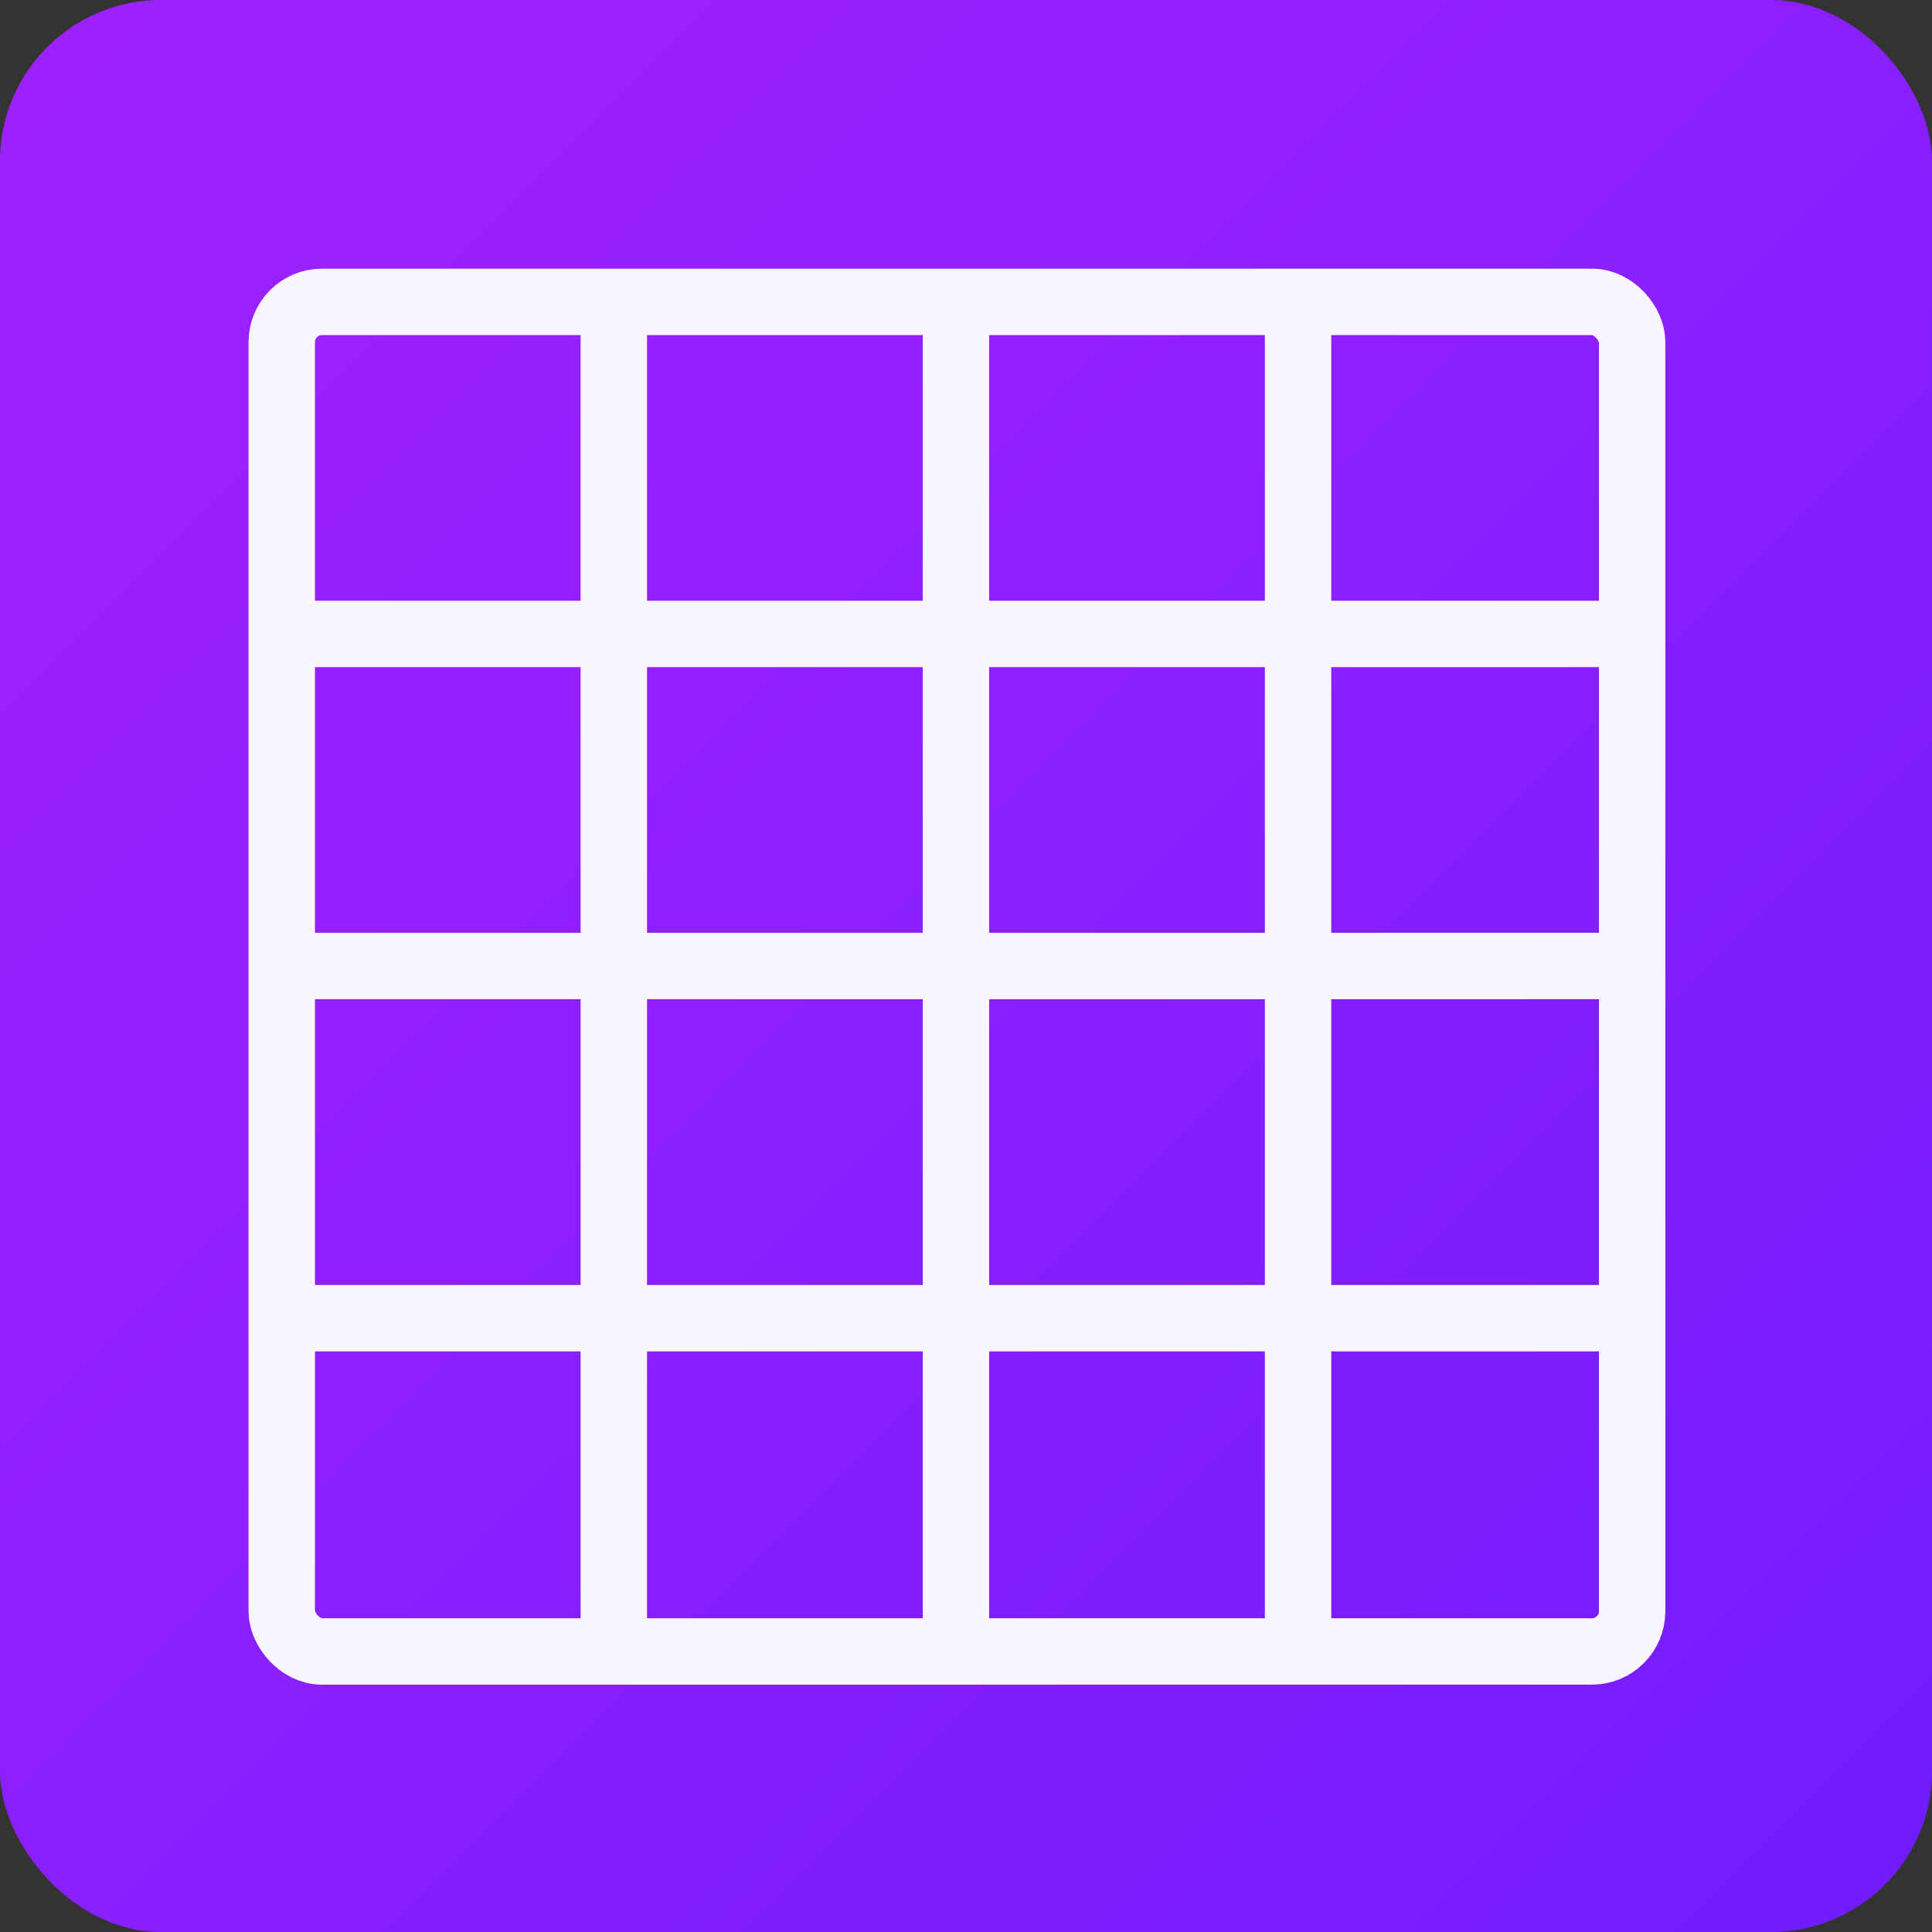 <svg xmlns="http://www.w3.org/2000/svg" xmlns:xlink="http://www.w3.org/1999/xlink" viewBox="0 0 96 96"><rect x="0" y="0" width="96" height="96" fill="#333333" stroke="none"/><defs><style>.cls-1{fill:url(#linear-gradient);}.cls-2{fill:none;stroke:#f9f5ff;stroke-miterlimit:10;stroke-width:3.3px;}</style><linearGradient id="linear-gradient" x1="408.15" y1="208.85" x2="316.85" y2="300.15" gradientTransform="translate(302.5 -314.5) rotate(90)" gradientUnits="userSpaceOnUse"><stop offset="0" stop-color="#701cfd"/><stop offset="0.23" stop-color="#7d1dfe"/><stop offset="0.7" stop-color="#9520ff"/><stop offset="1" stop-color="#9d21ff"/></linearGradient></defs><title>richicons</title><g id="Layer_1" data-name="Layer 1"><rect class="cls-1" width="96" height="96" rx="8"/><line class="cls-2" x1="13" y1="31.5" x2="82" y2="31.5"/><line class="cls-2" x1="13" y1="48" x2="82" y2="48"/><line class="cls-2" x1="13" y1="65.5" x2="82" y2="65.5"/><line class="cls-2" x1="30.5" y1="15" x2="30.5" y2="82"/><line class="cls-2" x1="47.5" y1="15" x2="47.5" y2="82"/><line class="cls-2" x1="64.5" y1="15" x2="64.5" y2="82"/><rect class="cls-2" x="14" y="15" width="67.1" height="67.06" rx="2"/></g></svg>
